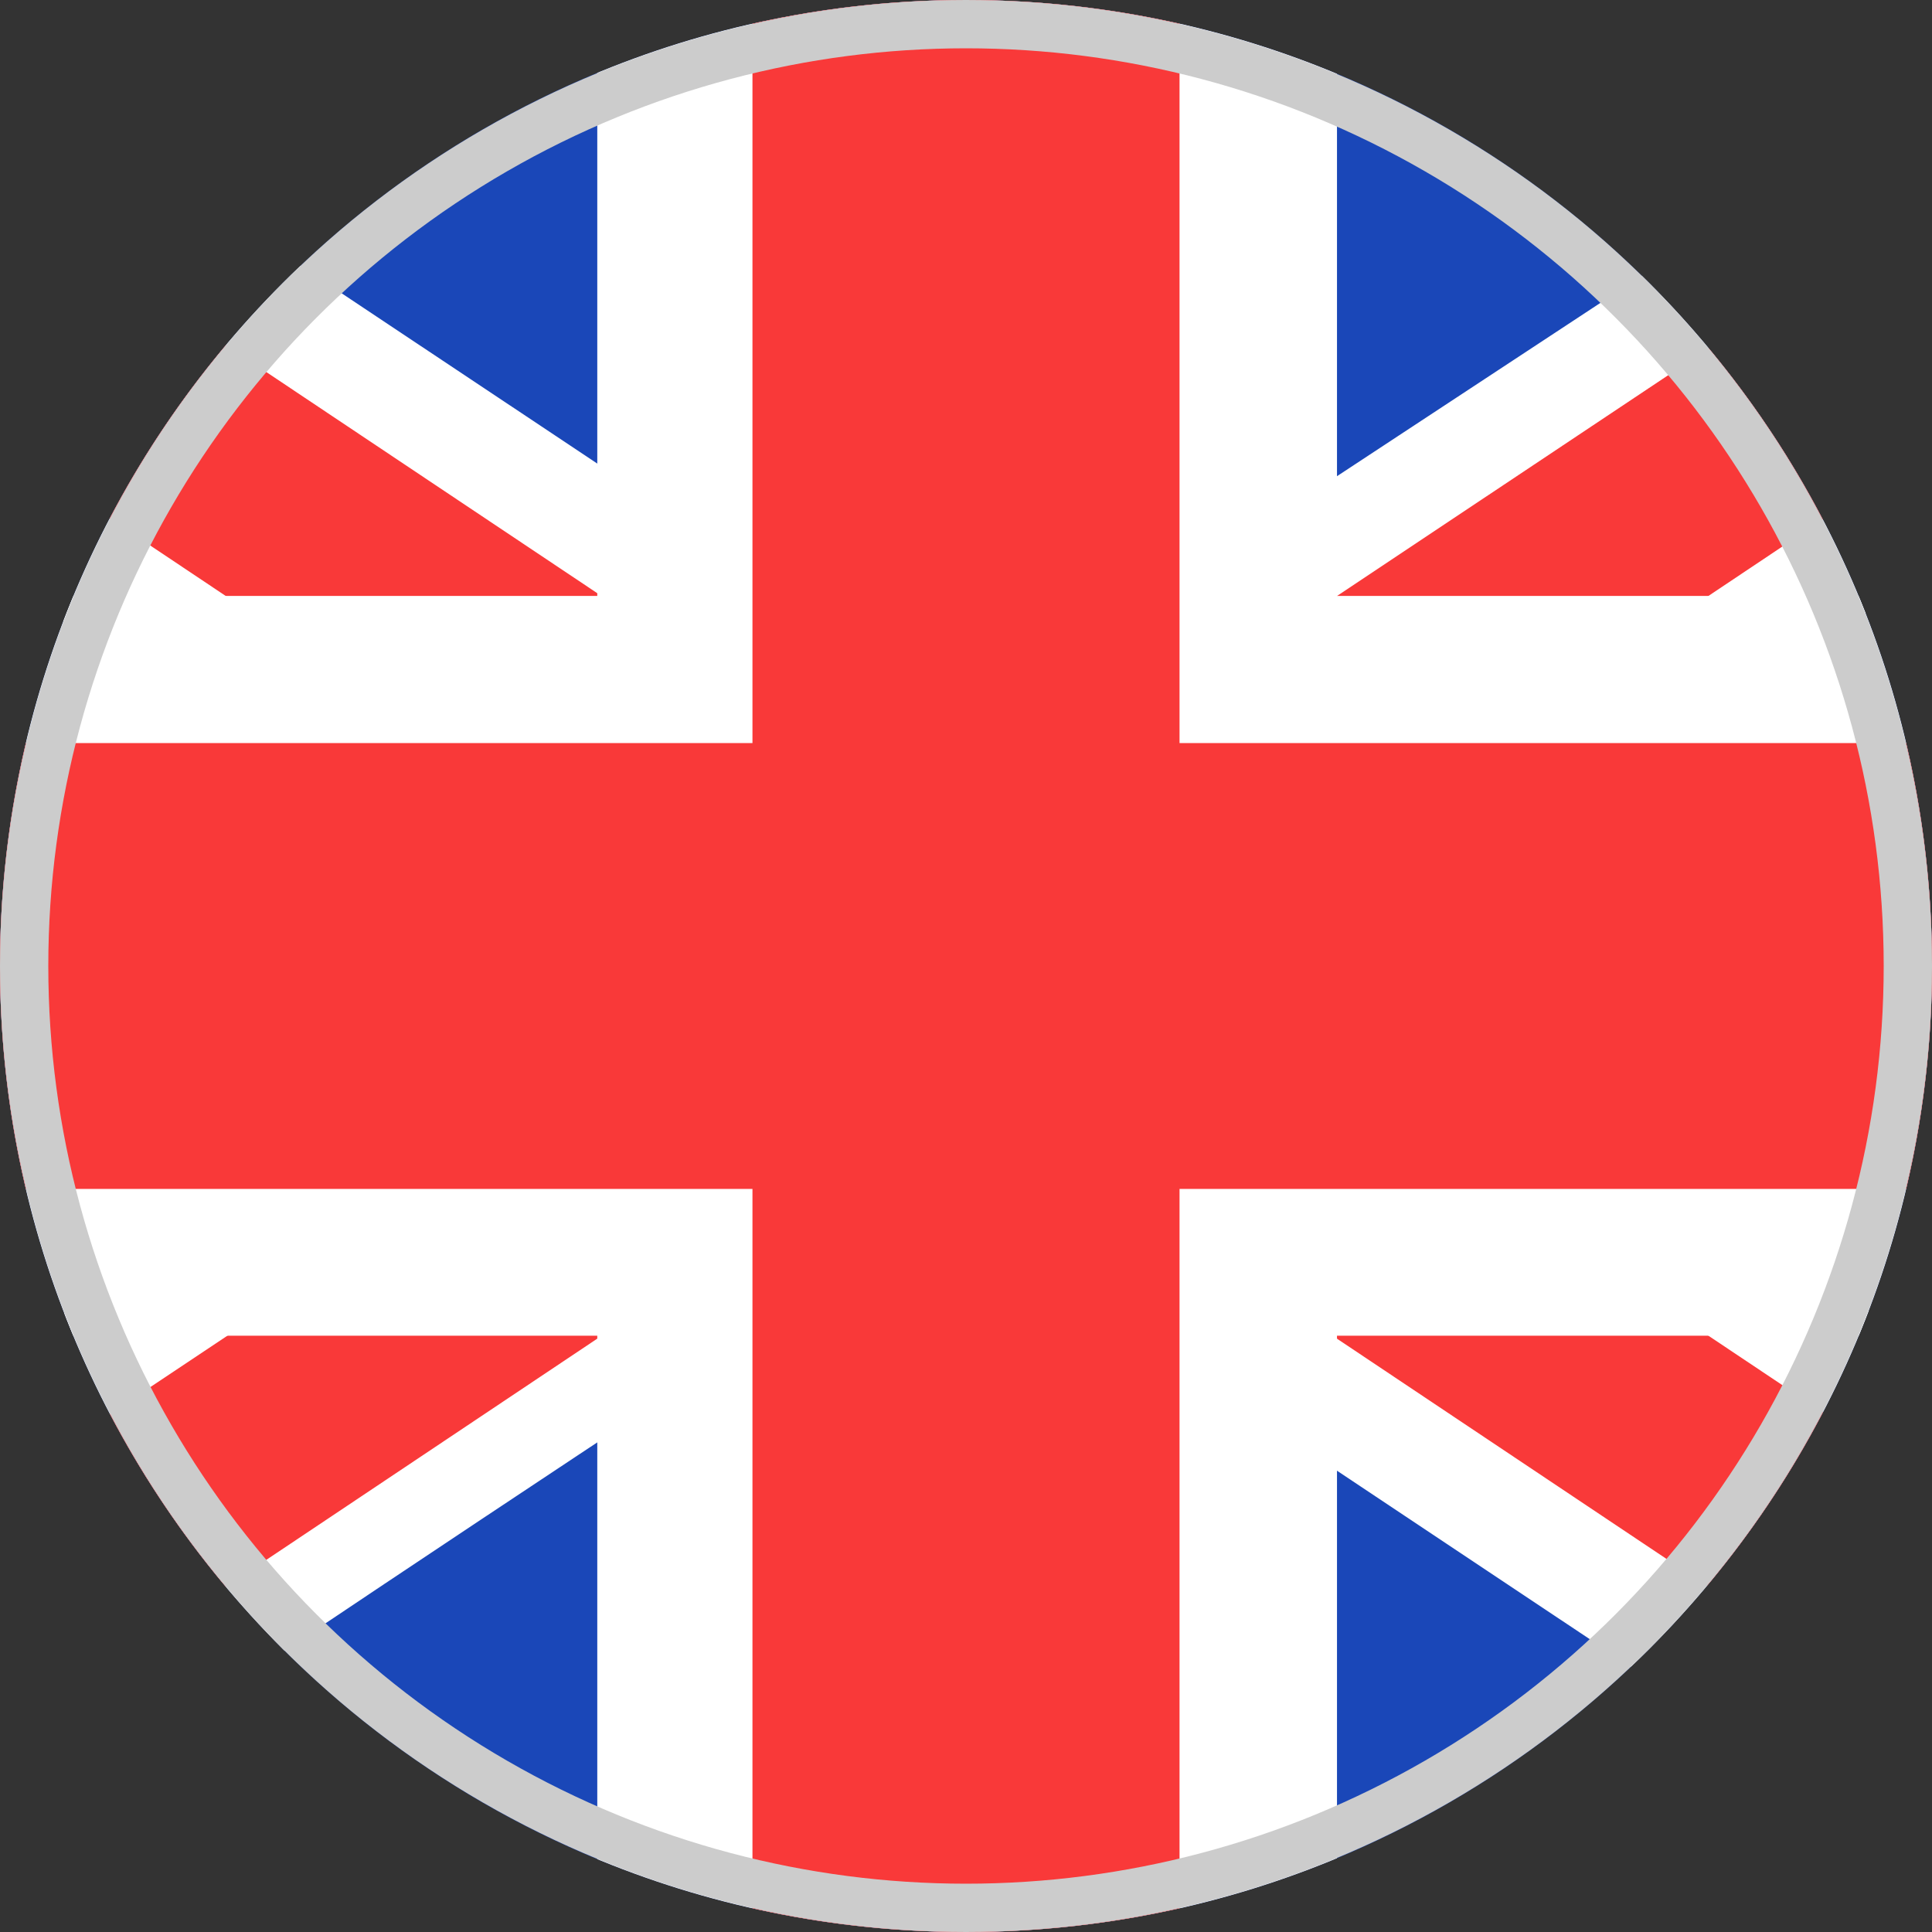 <svg width="40" height="40" viewBox="0 0 40 40" fill="none" xmlns="http://www.w3.org/2000/svg">
<rect x="0" y="0" width="40" height="40" fill="#333333" stroke="none"/>
<g clip-path="url(#clip0_6041_13782)">
<path d="M0 20C0 8.954 8.954 0 20 0C31.046 0 40 8.954 40 20C40 31.046 31.046 40 20 40C8.954 40 0 31.046 0 20Z" fill="#1A47B8"/>
<path fill-rule="evenodd" clip-rule="evenodd" d="M-2.043 0H-8V6.667L42.01 40L48 40V33.333L-2.043 0Z" fill="white"/>
<path d="M-6.013 0L48 36.094V40H46.06L-8 3.868V0H-6.013Z" fill="#F93939"/>
<path fill-rule="evenodd" clip-rule="evenodd" d="M42.667 0H48V6.667C48 6.667 13.36 28.875 -2.667 40H-8V33.333L42.667 0Z" fill="white"/>
<path d="M48 0H46.191L-8 36.126V40H-6.013L48 3.897V0Z" fill="#F93939"/>
<path fill-rule="evenodd" clip-rule="evenodd" d="M12.366 0H27.681V12.338H48V27.654H27.681V40H12.366V27.654H-8V12.338H12.366V0Z" fill="white"/>
<path fill-rule="evenodd" clip-rule="evenodd" d="M15.579 0H24.421V15.385H48V24.615H24.421V40H15.579V24.615H-8V15.385H15.579V0Z" fill="#F93939"/>
<circle cx="20" cy="20" r="19.5" stroke="#CCCCCC"/>
</g>
<defs>
<clipPath id="clip0_6041_13782">
<path d="M0 20C0 8.954 8.954 0 20 0C31.046 0 40 8.954 40 20C40 31.046 31.046 40 20 40C8.954 40 0 31.046 0 20Z" fill="white"/>
</clipPath>
</defs>
</svg>
